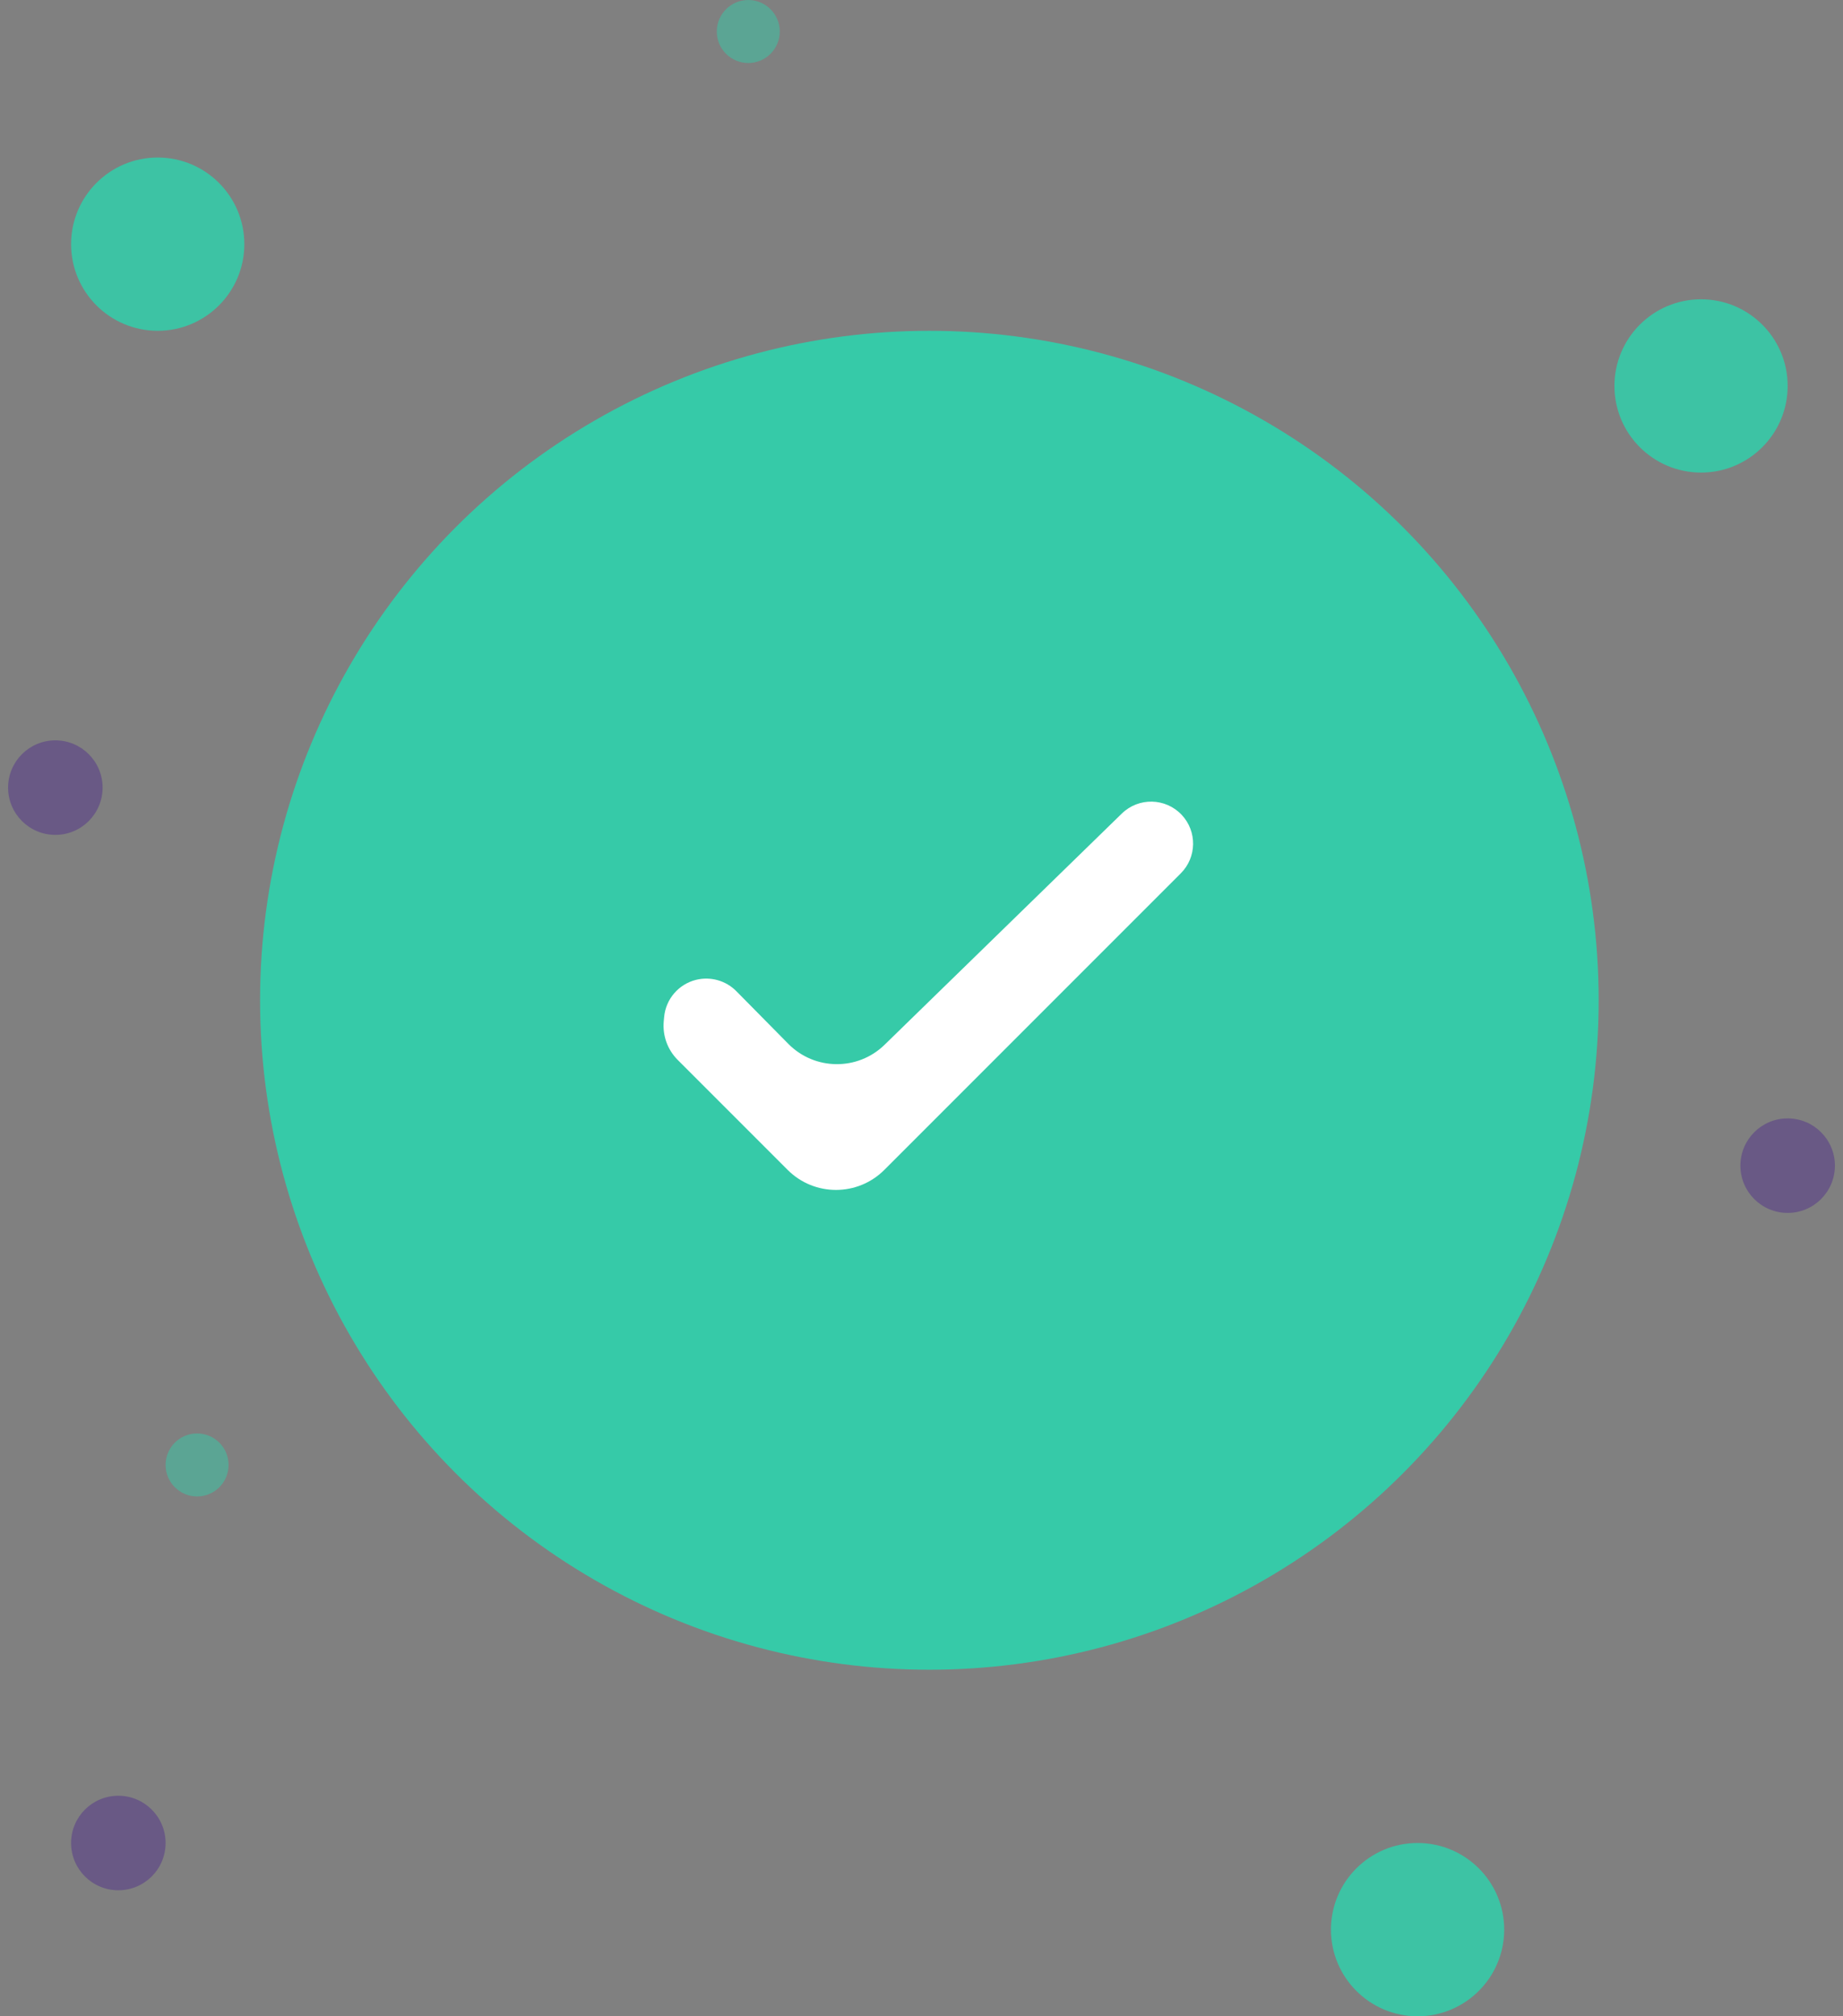 <svg width="96" height="105" viewBox="0 0 96 105" fill="none" xmlns="http://www.w3.org/2000/svg">
<rect x="0" y="0" width="96" height="105" fill="#808080" stroke="none"/>
<circle cx="48.41" cy="52.09" r="34.863" fill="#36CAA8"/>
<path d="M46.077 54.408C44.676 55.773 42.436 55.751 41.062 54.359L38.355 51.617C37.808 51.063 37.009 50.839 36.253 51.027C35.346 51.254 34.68 52.03 34.594 52.962L34.574 53.184C34.505 53.929 34.771 54.666 35.3 55.195L41.029 60.925C42.419 62.314 44.672 62.314 46.062 60.925L61.507 45.479C62.341 44.645 62.363 43.298 61.556 42.437C60.718 41.544 59.311 41.512 58.434 42.367L46.077 54.408Z" fill="white"/>
<circle opacity="0.9" cx="88.606" cy="20.098" r="4.512" fill="#36CAA8"/>
<circle opacity="0.5" cx="93.117" cy="60.703" r="2.461" fill="#52338A"/>
<circle opacity="0.5" cx="38.977" cy="1.641" r="1.641" fill="#36CAA8"/>
<circle opacity="0.5" cx="10.266" cy="76.289" r="1.641" fill="#36CAA8"/>
<circle opacity="0.5" cx="2.883" cy="41.016" r="2.461" fill="#52338A"/>
<circle opacity="0.5" cx="6.164" cy="95.977" r="2.461" fill="#52338A"/>
<circle opacity="0.9" cx="8.215" cy="12.715" r="4.512" fill="#36CAA8"/>
<circle opacity="0.9" cx="73.84" cy="100.488" r="4.512" fill="#36CAA8"/>
</svg>
